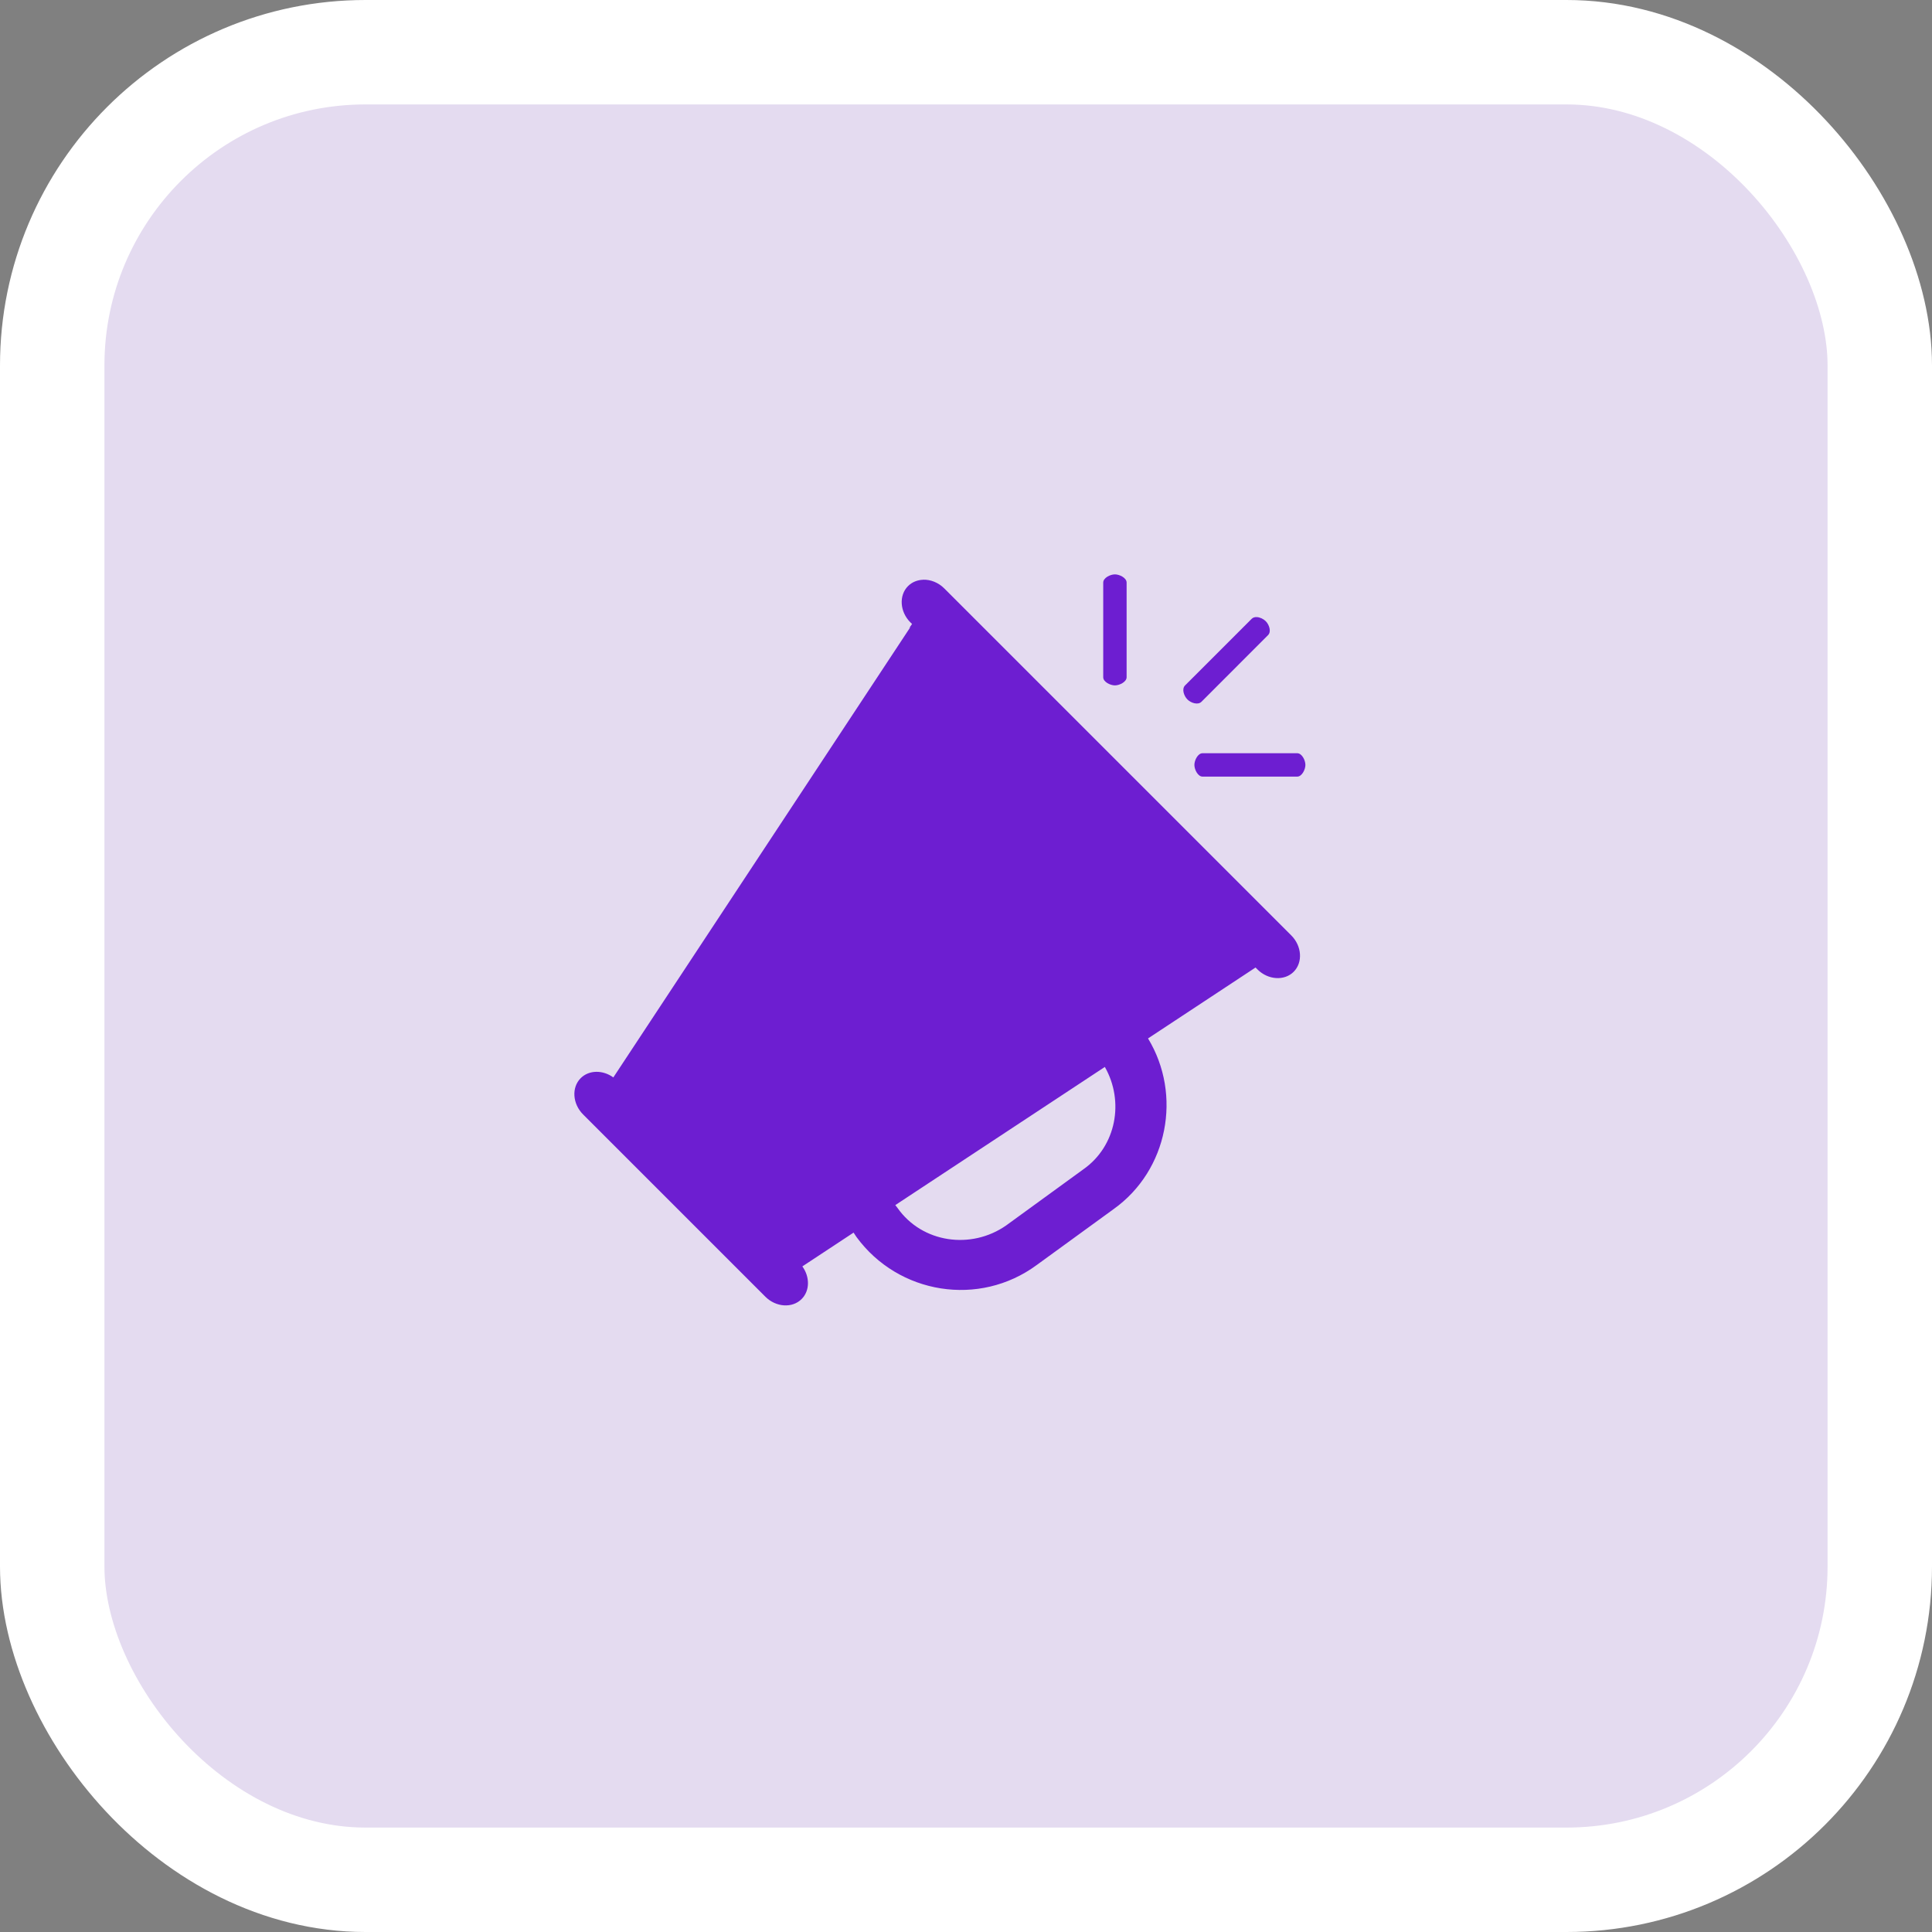 <svg width="37" height="37" viewBox="0 0 37 37" fill="none" xmlns="http://www.w3.org/2000/svg">
<rect x="0" y="0" width="37" height="37" fill="#808080" stroke="none"/>
<rect x="1" y="1" width="35" height="35" rx="6" fill="#E4DBF0" stroke="white" stroke-width="2"/>
<path d="M21.352 11C21.262 11 21.128 11.067 21.128 11.157V12.97C21.128 13.059 21.262 13.126 21.352 13.126C21.441 13.126 21.576 13.059 21.576 12.97V11.157C21.576 11.067 21.441 11 21.352 11ZM17.681 11.103C17.572 11.106 17.468 11.146 17.39 11.224C17.211 11.403 17.233 11.717 17.434 11.918L17.467 11.95L17.412 12.029L17.436 12.008L11.746 20.634C11.548 20.489 11.281 20.488 11.121 20.648C10.942 20.827 10.965 21.14 11.166 21.342L14.658 24.834C14.859 25.035 15.173 25.058 15.352 24.878C15.512 24.719 15.511 24.452 15.366 24.253L16.347 23.606L16.404 23.692C17.21 24.789 18.754 25.035 19.851 24.229L21.328 23.155C22.367 22.413 22.643 20.969 21.986 19.887L24.045 18.529L24.082 18.566C24.283 18.767 24.597 18.79 24.776 18.61C24.954 18.431 24.932 18.118 24.731 17.916L18.083 11.268C17.97 11.155 17.821 11.098 17.68 11.102L17.681 11.103ZM24.068 11.818C24.03 11.816 23.996 11.826 23.971 11.851L22.695 13.127C22.628 13.194 22.673 13.328 22.74 13.395C22.807 13.463 22.942 13.507 23.009 13.44L24.284 12.164C24.352 12.097 24.307 11.963 24.24 11.896C24.198 11.854 24.129 11.82 24.068 11.818ZM23.03 14.425C22.941 14.425 22.874 14.559 22.874 14.649C22.874 14.738 22.941 14.873 23.03 14.873H24.843C24.933 14.873 25 14.738 25 14.649C25 14.559 24.933 14.425 24.843 14.425H23.03ZM21.159 20.433C21.535 21.092 21.379 21.951 20.747 22.394L19.27 23.468C18.598 23.938 17.658 23.804 17.188 23.133L17.146 23.079L21.159 20.433Z" fill="#6D1ED1"/>
</svg>
